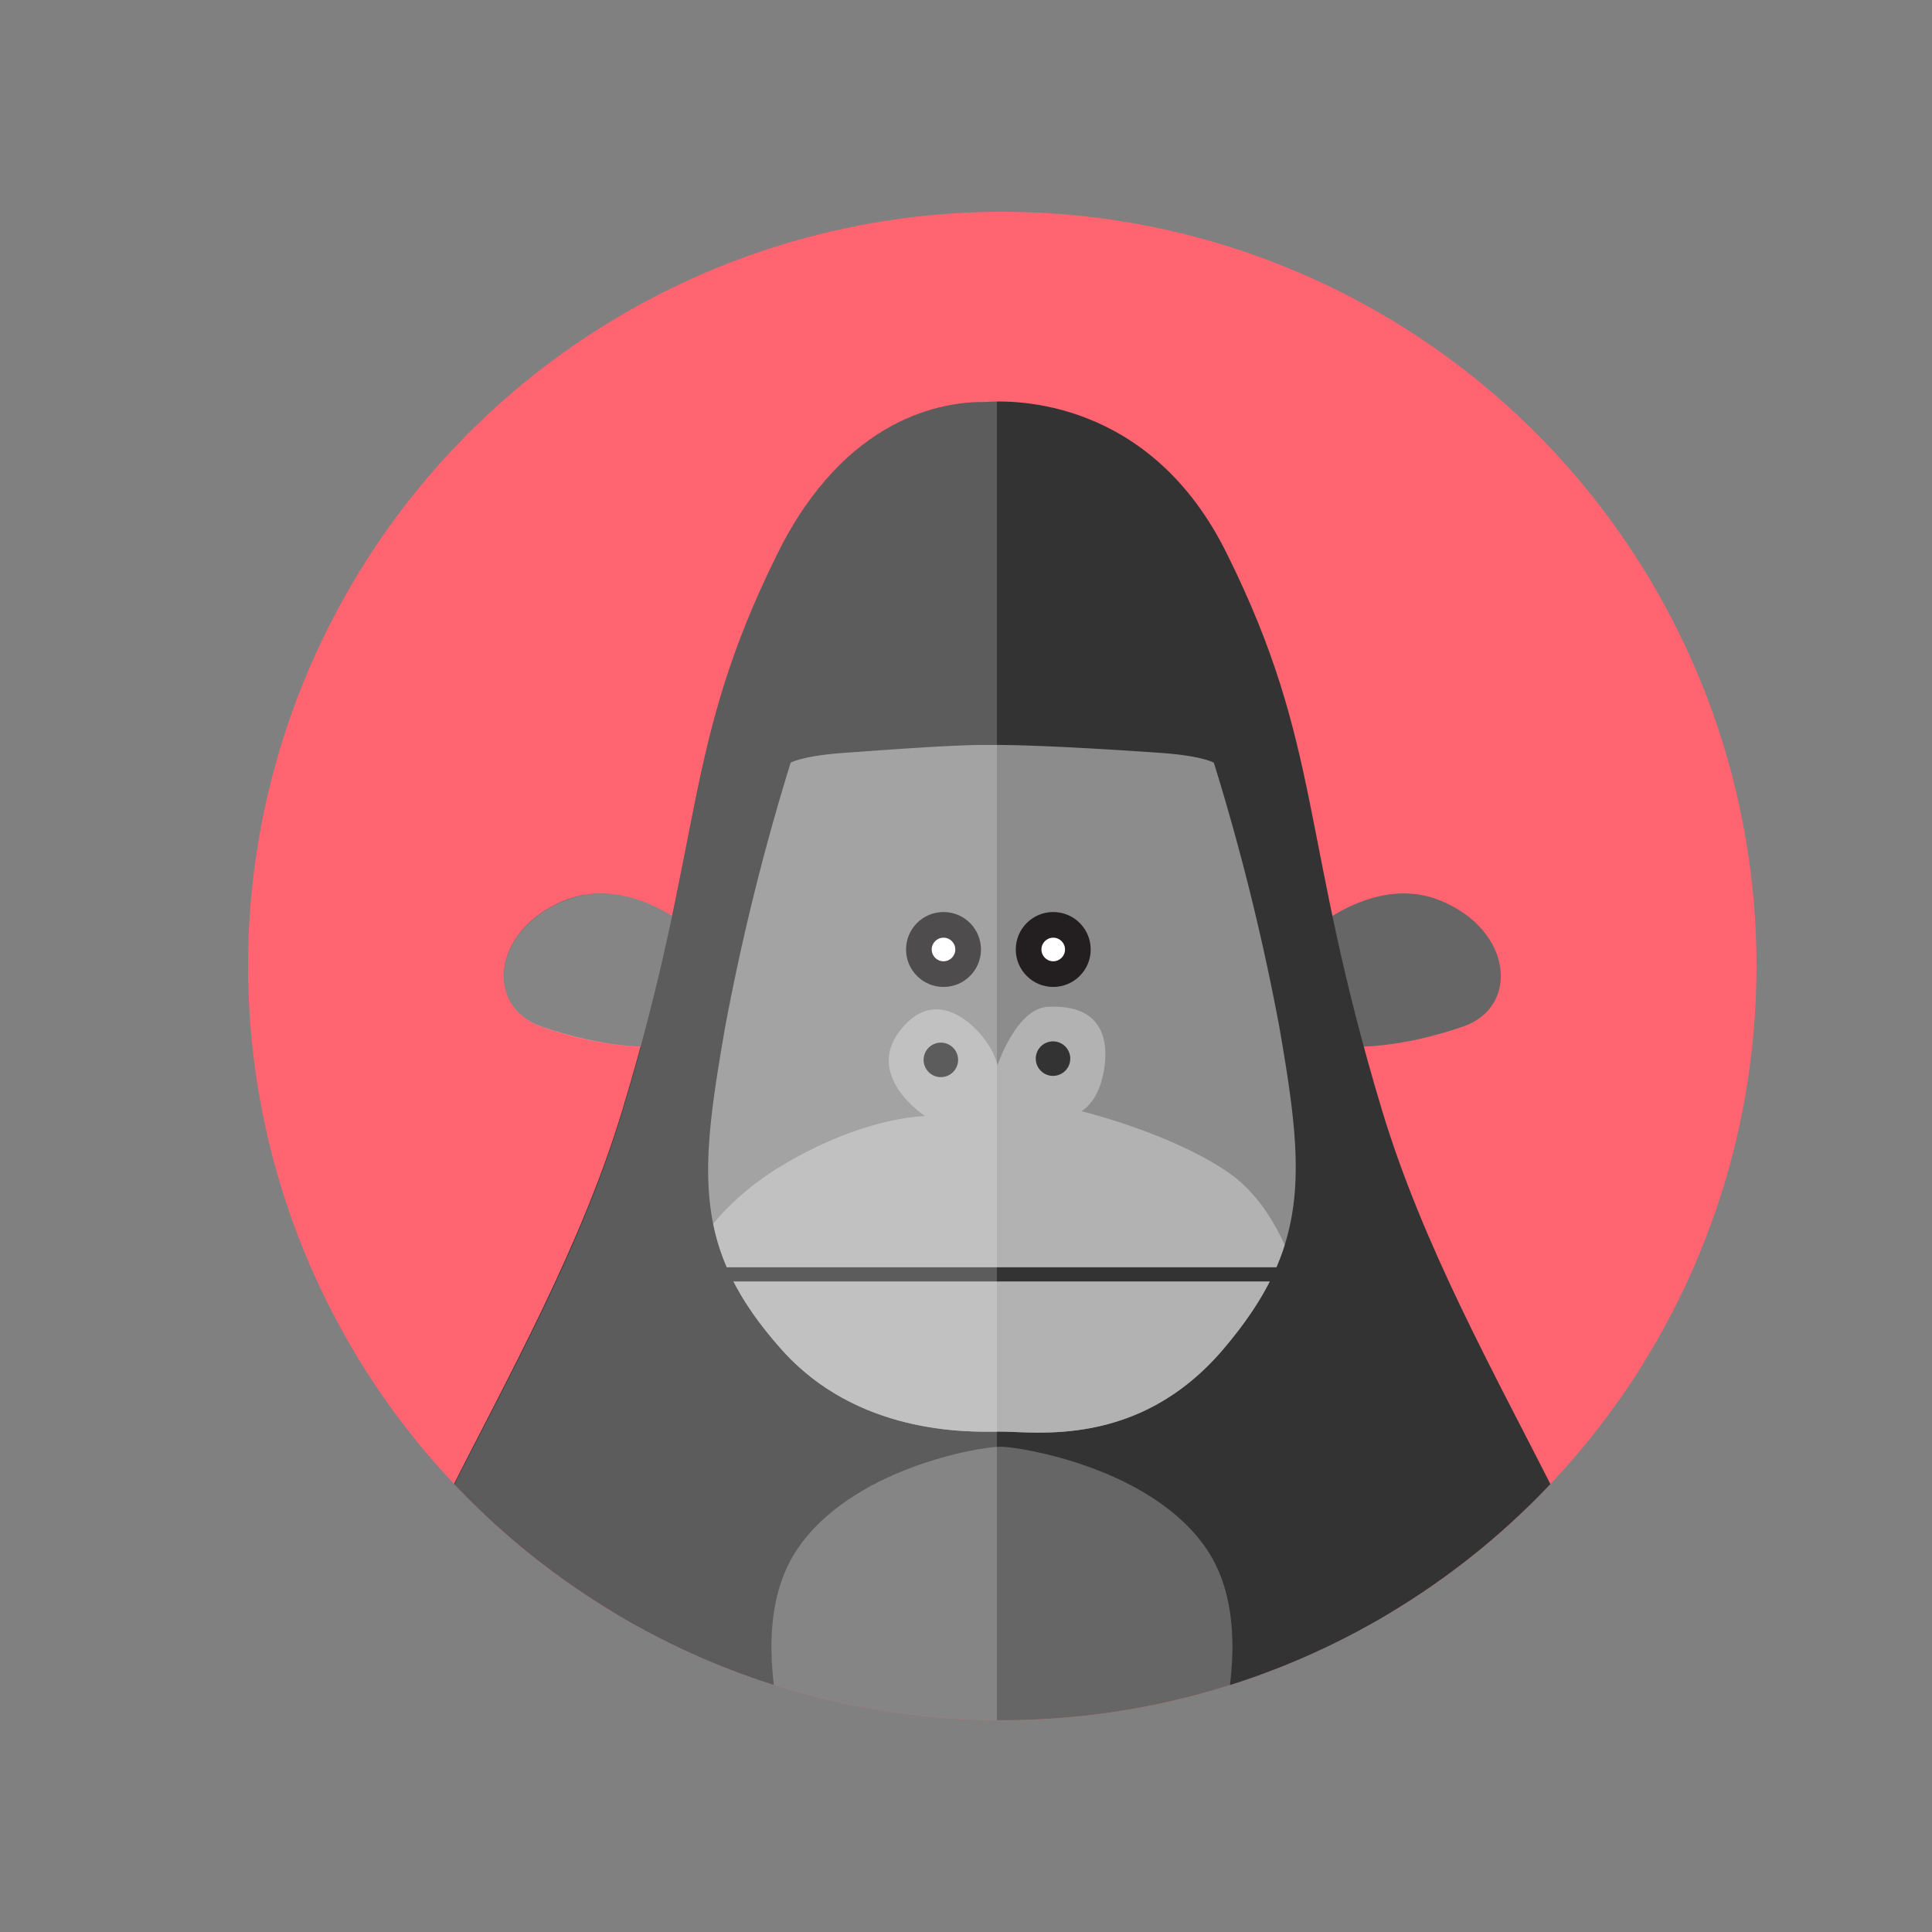 <svg xmlns="http://www.w3.org/2000/svg" xmlns:xlink="http://www.w3.org/1999/xlink" viewBox="0 0 262 262"><rect x="0" y="0" width="262" height="262" fill="#808080" stroke="none"/><defs><style>.cls-1{fill:none;}.cls-2{fill:#8c8c8c;}.cls-3{fill:#ff6470;}.cls-4{clip-path:url(#clip-path);}.cls-5{fill:#666;}.cls-6{fill:#333;}.cls-7{clip-path:url(#clip-path-2);}.cls-8{fill:#b2b2b2;}.cls-9{fill:#231f20;}.cls-10,.cls-11{fill:#fff;}.cls-11{opacity:0.2;}</style><clipPath id="clip-path"><circle class="cls-1" cx="135.92" cy="131" r="102.28"/></clipPath><clipPath id="clip-path-2"><path class="cls-2" d="M173.48,139.21a318.16,318.16,0,0,0-8.87-35.78s-1.56-.94-7.34-1.34c-4.58-.32-17.2-1.15-23.12-1.06-4.39-.09-15,.74-19.59,1.06-5.77.4-7.34,1.34-7.34,1.34a320.64,320.64,0,0,0-8.87,35.78c-3.43,19.73-4.59,30.1,7.65,43.81,10.21,11.45,25,11.2,29.45,11.12,4.65-.08,18.81,2.44,30.39-11.12C177.77,169.05,176.91,158.94,173.48,139.21Z"/></clipPath></defs><g id="objects"><circle class="cls-3" cx="135.92" cy="131" r="102.28"/><g class="cls-4"><path class="cls-5" d="M95.48,127.51s-9.36-9.37-19.06-5.35-10.7,14.38-3,17.05,16.39,3.68,19.39,1.67S95.48,127.51,95.48,127.51Z"/><path class="cls-5" d="M176.35,127.51s9.37-9.37,19.07-5.35,10.7,14.38,3,17.05S182,142.89,179,140.88,176.35,127.51,176.35,127.51Z"/><path class="cls-5" d="M249.37,390.37c-4.9-5.79-19.62-4-19.62-4s9.81-14.27,14.72-28.09,8-45-2.23-53.51S211.92,315,211.92,315c-2,3-12.84,20.64-23.69,39.22,3.82-14.41,7.11-27.27,7.63-30.74,1.34-8.92-3.56-106.13-11.14-120C178,191.21,143.9,188.46,136.62,188v-.08l-.7,0-.7,0V188c-7.29.45-41.34,3.2-48.1,15.52-7.58,13.83-12.49,111-11.15,120,.52,3.47,3.81,16.33,7.64,30.74C72.76,335.65,61.94,318.05,59.92,315c0,0-20.07-18.73-30.32-10.25s-7.14,39.68-2.23,53.51,14.71,28.09,14.71,28.09-14.71-1.78-19.62,4-.89,13.38,2.23,13.83c2.48.35,50.64.42,72.48-.9h77.49c21.85,1.32,70,1.25,72.48.9C250.26,403.75,254.28,396.17,249.37,390.37Z"/><path class="cls-6" d="M230.64,258.38c-4.9-39.68-32.1-70.9-43.25-107.91s-7.95-49.09-21-75.36C156,54,137.49,54.19,133.42,54.52c-5.32-.05-18.73,1.84-28,20.59-13,26.27-9.81,38.35-21,75.36S46.1,218.7,41.19,258.38s6.24,90.08,11.15,108.8,11.59,32.11,18.73,33.45,10.7-8.47,10.7-8.47,1.34,9.81,8,9.81,8.91-9.37,8.91-9.37-.54,9.14,6.25,9.81,8.47-8.47,8.47-8.47,1.34,8.47,9.81,8,9.81-49.5,10.7-64.66-4.9-54-19.17-80.27c-7.08-13-14.72-34.78-6.69-46.82,7.32-11,24.62-14,27.66-14,2.55,0,20.56,2.84,28,14,8,12,.39,33.78-6.69,46.82-14.27,26.31-20.07,65.11-19.18,80.27s2.23,64.21,10.71,64.66,9.81-8,9.81-8,1.68,9.14,8.47,8.47,6.24-9.81,6.24-9.81S175.35,402,182,402s8-9.81,8-9.81,3.56,9.81,10.7,8.47,13.82-14.72,18.73-33.45S235.55,298.07,230.64,258.38Z"/><path class="cls-2" d="M173.48,139.21a318.16,318.16,0,0,0-8.87-35.78s-1.56-.94-7.34-1.34c-4.58-.32-17.2-1.15-23.12-1.06-4.39-.09-15,.74-19.59,1.06-5.77.4-7.34,1.34-7.34,1.34a320.64,320.64,0,0,0-8.87,35.78c-3.43,19.73-4.59,30.1,7.65,43.81,10.21,11.45,25,11.2,29.45,11.12,4.65-.08,18.81,2.44,30.39-11.12C177.77,169.05,176.91,158.94,173.48,139.21Z"/><g class="cls-7"><path class="cls-8" d="M92.25,173.44s2.67-8.7,13.82-15.39,19.4-6.69,19.4-6.69-9.09-5.88-2.61-12.52c4.85-5,10,.93,11.08,2.71a9.78,9.78,0,0,1,1.34,2.9s2.56-7.69,6.8-7.91c6.68-.36,8.35,3.58,7.68,8.26s-3.11,5.89-3.11,5.89,12,2.9,19.84,8.25,10,16.73,10,16.73-18.06,23.18-39.25,24.3S92.25,173.44,92.25,173.44Z"/><circle class="cls-6" cx="127.59" cy="143.73" r="2.34"/><circle class="cls-6" cx="142.8" cy="143.56" r="2.34"/></g><rect class="cls-6" x="93.47" y="171.86" width="82.94" height="1.92"/><circle class="cls-9" cx="127.95" cy="128.76" r="5.08"/><circle class="cls-10" cx="127.95" cy="128.76" r="1.6"/><circle class="cls-9" cx="142.83" cy="128.76" r="5.08"/><circle class="cls-10" cx="142.83" cy="128.76" r="1.6"/><path class="cls-11" d="M135.19,54.44c-.73,0-1.34,0-1.77.08-5.32-.05-18.73,1.84-28,20.59s-10.32,30.4-14.26,49.1c-3.64-2.23-9.12-4.37-14.72-2-9.7,4-10.7,14.38-3,17.05a47.86,47.86,0,0,0,13.48,2.72c-.74,2.7-1.54,5.53-2.45,8.54-11.14,37-38.34,68.23-43.25,107.91-1.76,14.27-1.45,29.92-.1,45-4.18-1.24-8.31-1.23-11.49,1.4-10.26,8.47-7.14,39.68-2.23,53.51s14.71,28.09,14.71,28.09-14.71-1.78-19.62,4-.89,13.38,2.23,13.83c2.48.35,50.64.42,72.48-.9h38Z"/></g></g></svg>